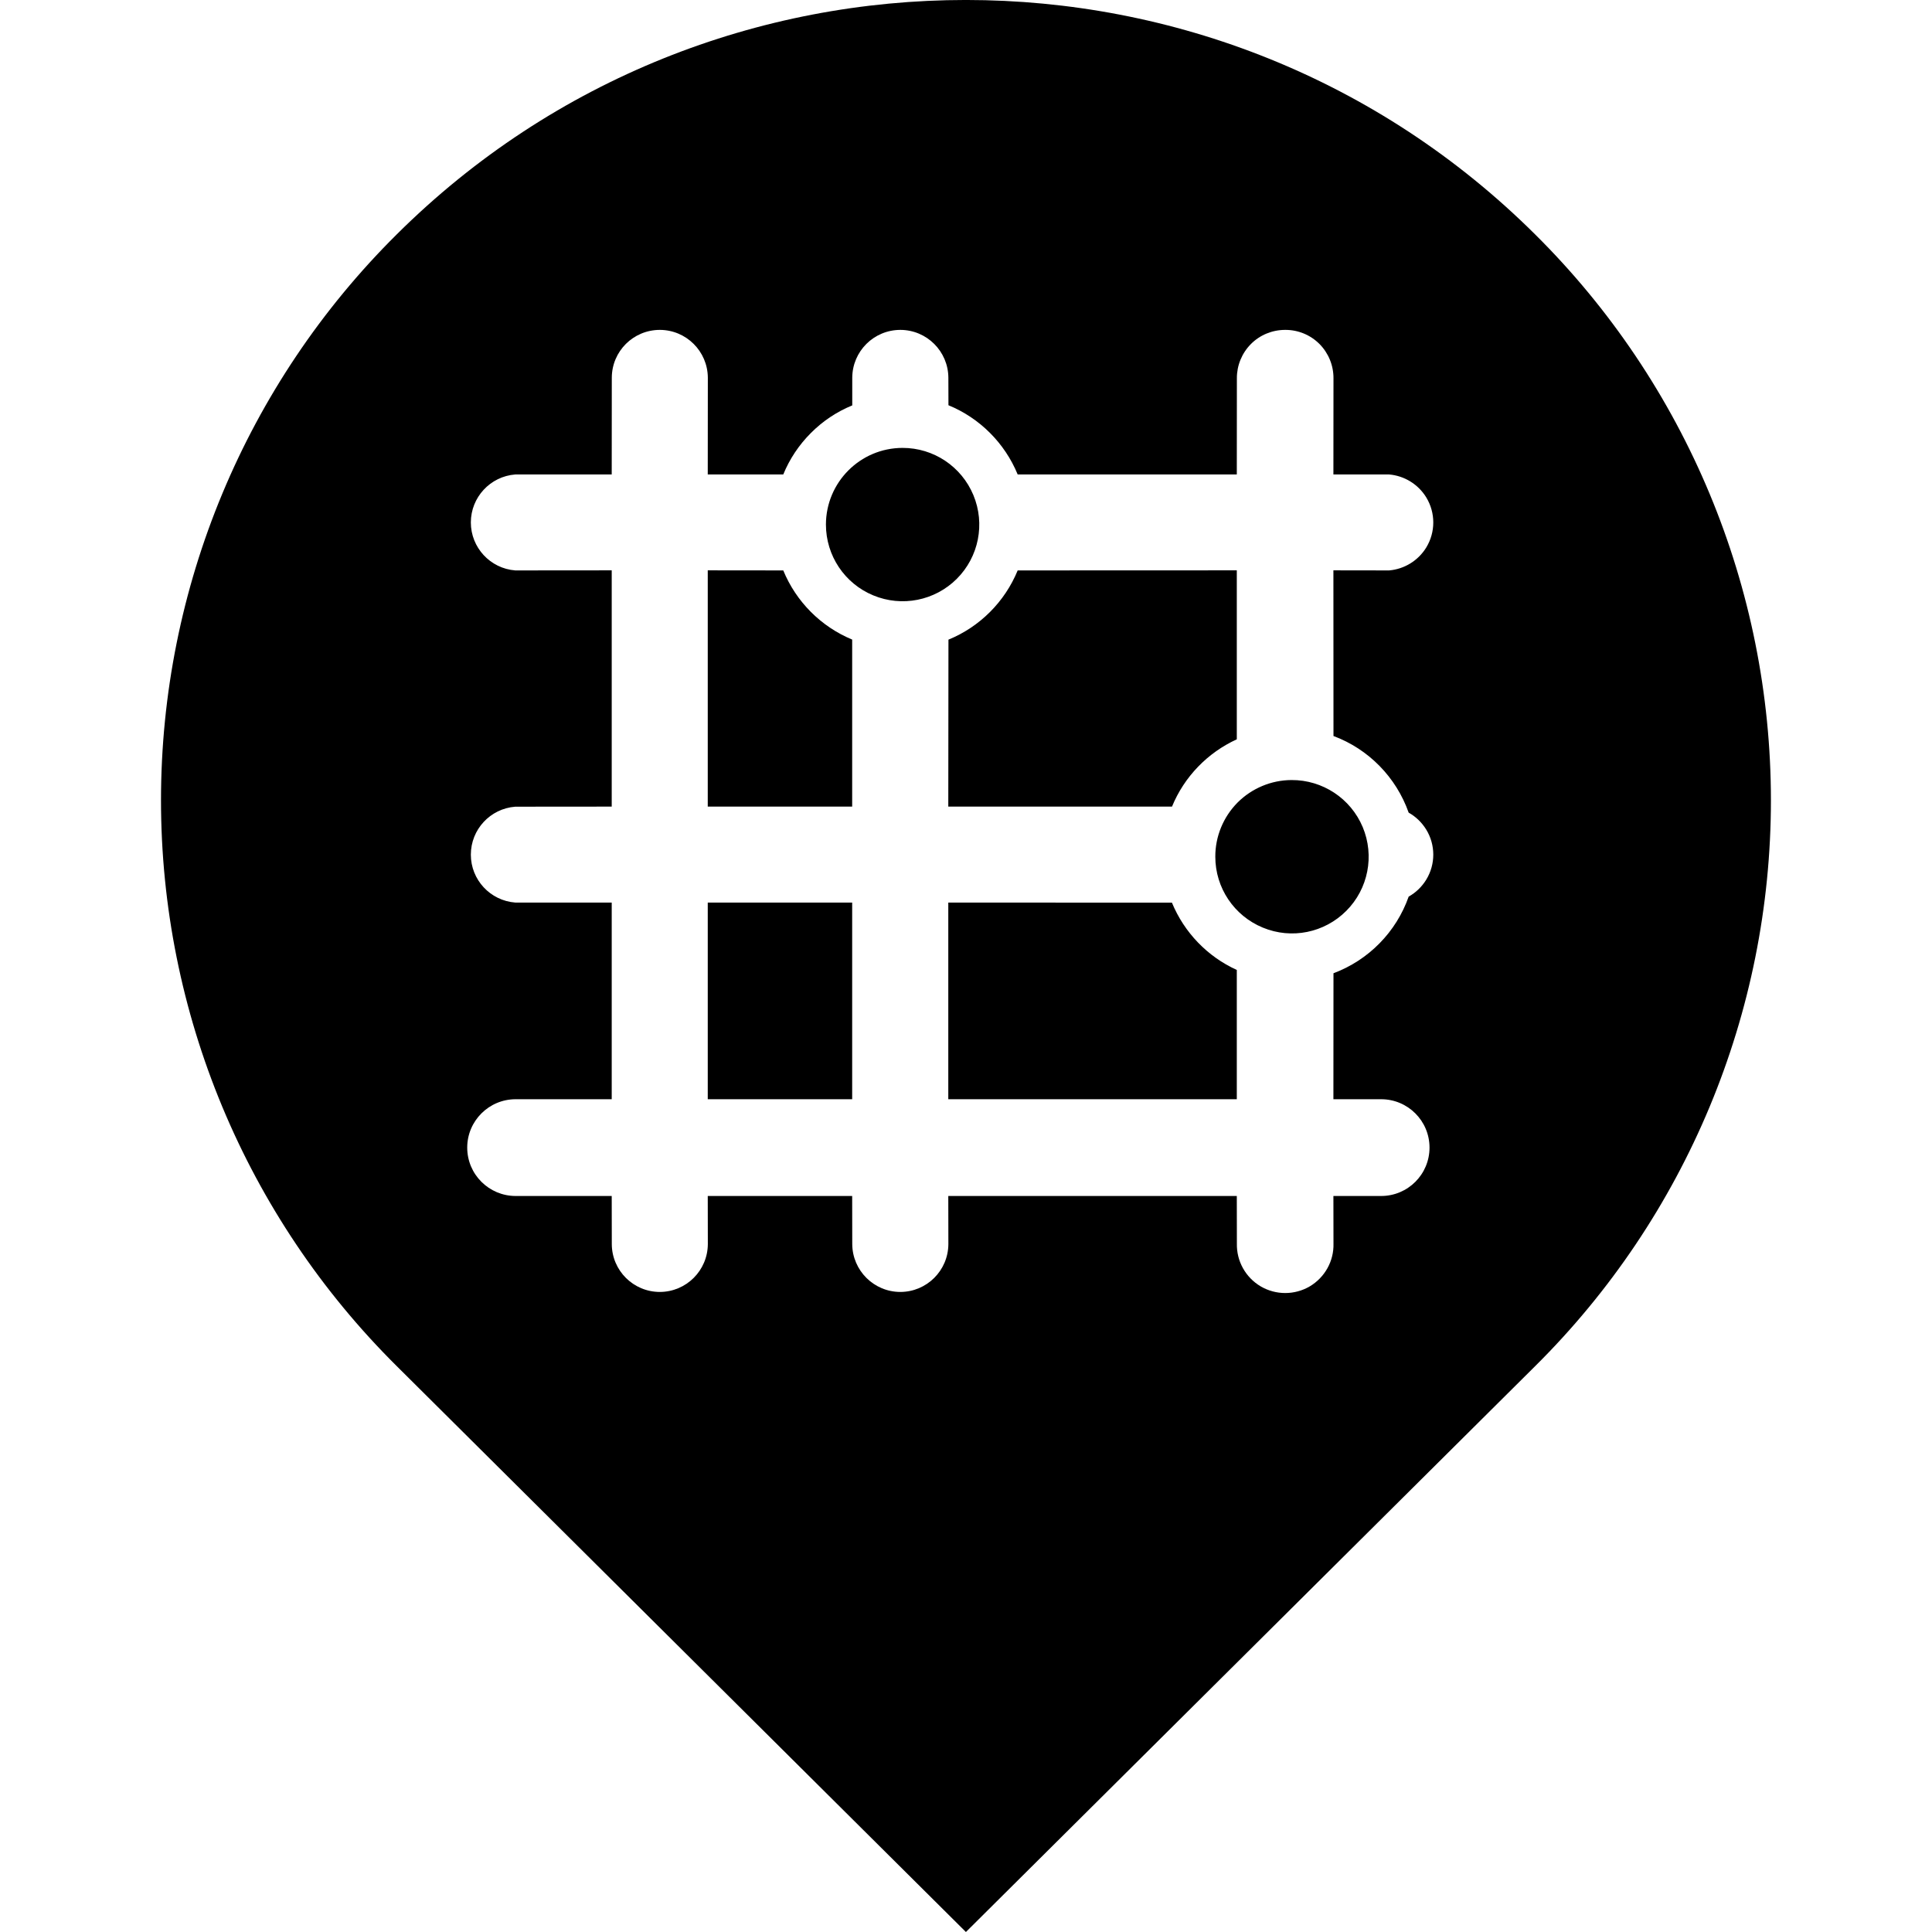 <?xml version="1.0" encoding="UTF-8"?>
<svg width="24px" height="24px" viewBox="0 0 24 24" version="1.1" xmlns="http://www.w3.org/2000/svg" xmlns:xlink="http://www.w3.org/1999/xlink">
    <title>切片</title>
    <g id="页面-1" stroke="none" stroke-width="1" fill="none" fill-rule="evenodd">
        <g id="5图层备份-2" transform="translate(-1835, -621)" fill="currentColor">
            <g id="编组-5" transform="translate(1804, 140)">
                <g id="编组-4备份-4" transform="translate(1, 460)">
                    <g id="编组-19" transform="translate(7, 21)">
                        <g id="icon/iisg-icon-legend备份" transform="translate(23, 0)">
                            <path d="M19.07,2.912 C20.945,4.771 21.999,7.302 21.999,9.942 C21.999,12.582 20.945,15.112 19.07,16.971 L11.999,24 L4.928,16.97 C3.054,15.111 2,12.581 2,9.941 C2,7.301 3.054,4.771 4.928,2.912 C8.833,-0.971 15.165,-0.971 19.07,2.912 Z M15.965,4.098 C15.804,4.098 15.651,4.161 15.539,4.274 C15.427,4.387 15.364,4.54 15.365,4.699 L15.365,4.699 L15.364,5.894 L12.642,5.894 C12.482,5.505 12.171,5.193 11.782,5.034 L11.782,5.034 L11.781,4.692 C11.779,4.364 11.513,4.099 11.185,4.098 C10.856,4.098 10.589,4.363 10.587,4.692 L10.587,4.692 L10.587,5.036 C10.396,5.114 10.221,5.23 10.073,5.379 C9.924,5.528 9.808,5.703 9.73,5.894 L9.73,5.894 L8.792,5.894 L8.793,4.692 C8.791,4.364 8.525,4.099 8.197,4.098 C7.868,4.098 7.601,4.363 7.6,4.692 L7.6,4.692 L7.599,5.894 L6.401,5.894 C6.09,5.918 5.849,6.178 5.849,6.49 C5.849,6.802 6.09,7.062 6.401,7.086 L6.401,7.086 L7.599,7.085 L7.599,10.02 L6.401,10.021 C6.09,10.045 5.849,10.304 5.849,10.617 C5.849,10.929 6.09,11.188 6.401,11.212 L6.401,11.212 L7.599,11.212 L7.599,13.655 L6.406,13.655 C6.074,13.655 5.804,13.924 5.804,14.256 C5.804,14.588 6.074,14.857 6.406,14.857 L6.406,14.857 L7.599,14.857 L7.6,15.455 C7.601,15.783 7.868,16.049 8.197,16.049 C8.525,16.048 8.791,15.783 8.793,15.455 L8.793,15.455 L8.792,14.857 L10.586,14.857 L10.587,15.455 C10.589,15.783 10.856,16.049 11.185,16.049 C11.513,16.048 11.779,15.783 11.781,15.455 L11.781,15.455 L11.78,14.857 L15.364,14.857 L15.365,15.448 C15.36,15.666 15.473,15.869 15.661,15.98 C15.849,16.09 16.082,16.09 16.27,15.98 C16.457,15.869 16.571,15.666 16.565,15.448 L16.565,15.448 L16.564,14.857 L17.157,14.857 C17.489,14.857 17.758,14.588 17.758,14.256 C17.758,13.924 17.489,13.655 17.157,13.655 L17.157,13.655 L16.564,13.655 L16.565,12.09 C17.001,11.927 17.345,11.577 17.499,11.138 C17.587,11.089 17.662,11.017 17.717,10.928 C17.834,10.737 17.834,10.496 17.717,10.305 C17.662,10.216 17.587,10.144 17.499,10.095 C17.344,9.656 17.001,9.305 16.565,9.143 L16.565,9.143 L16.564,7.085 L17.256,7.086 C17.444,7.07 17.616,6.966 17.717,6.802 C17.834,6.61 17.834,6.37 17.717,6.178 C17.616,6.014 17.444,5.91 17.256,5.894 L17.256,5.894 L16.564,5.894 L16.565,4.699 C16.566,4.54 16.503,4.386 16.391,4.273 C16.278,4.16 16.125,4.097 15.965,4.098 L15.965,4.098 Z M10.586,11.212 L10.586,13.655 L8.792,13.655 L8.792,11.212 L10.586,11.212 Z M11.78,11.212 L14.558,11.213 C14.711,11.584 15,11.884 15.364,12.049 L15.364,12.049 L15.364,13.655 L11.78,13.655 L11.78,11.212 Z M16.044,9.69 C16.43,9.688 16.779,9.919 16.928,10.274 C17.077,10.63 16.997,11.041 16.725,11.314 C16.453,11.588 16.043,11.671 15.687,11.523 C15.33,11.376 15.097,11.029 15.097,10.643 C15.096,10.391 15.196,10.149 15.373,9.97 C15.551,9.792 15.792,9.691 16.044,9.69 Z M8.792,7.085 L9.73,7.086 C9.889,7.474 10.199,7.785 10.586,7.945 L10.586,7.945 L10.586,10.02 L8.792,10.02 L8.792,7.085 Z M15.364,7.085 L15.364,9.184 C15.001,9.35 14.711,9.649 14.559,10.02 L14.559,10.02 L11.78,10.02 L11.782,7.946 C12.171,7.787 12.482,7.476 12.642,7.086 L12.642,7.086 L15.364,7.085 Z M11.211,5.564 C11.597,5.563 11.944,5.795 12.092,6.151 C12.24,6.507 12.159,6.917 11.886,7.19 C11.614,7.462 11.204,7.544 10.848,7.396 C10.492,7.249 10.26,6.902 10.26,6.516 C10.261,5.991 10.686,5.565 11.211,5.564 Z" id="形状结合"></path>
                        </g>
                    </g>
                </g>
            </g>
        </g>
    </g>
</svg>